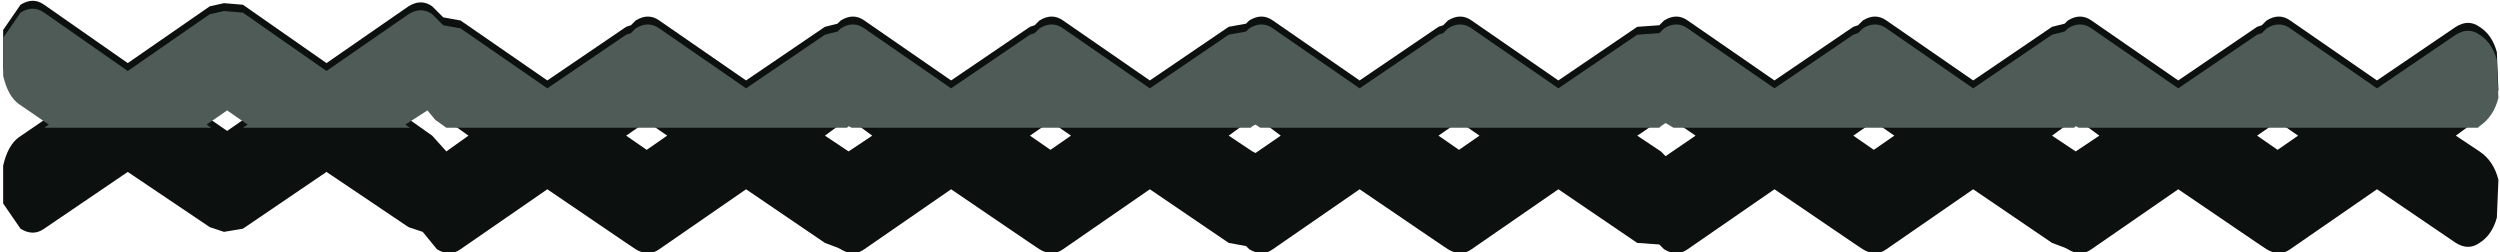 <?xml version="1.0" encoding="UTF-8" standalone="no"?>
<svg xmlns:xlink="http://www.w3.org/1999/xlink" height="8.0px" width="79.25px" xmlns="http://www.w3.org/2000/svg">
  <g transform="matrix(1.0, 0.0, 0.0, 1.0, 79.55, 4.05)">
    <path d="M-79.45 -3.1 L-78.9 -3.9 Q-78.5 -4.15 -78.15 -3.9 L-75.5 -2.05 -72.9 -3.85 -72.45 -3.95 -71.85 -3.9 -69.2 -2.05 -66.6 -3.85 Q-66.2 -4.1 -65.85 -3.85 L-65.5 -3.5 -64.95 -3.4 -62.2 -1.5 -59.7 -3.2 -59.55 -3.25 -59.4 -3.4 Q-59.0 -3.65 -58.65 -3.4 L-55.9 -1.5 -53.4 -3.2 -53.0 -3.3 -52.9 -3.4 Q-52.5 -3.65 -52.15 -3.4 L-49.4 -1.5 -46.9 -3.2 -46.75 -3.25 -46.6 -3.4 Q-46.2 -3.65 -45.85 -3.4 L-43.1 -1.5 -40.6 -3.2 -40.05 -3.3 -39.95 -3.4 Q-39.55 -3.65 -39.2 -3.4 L-36.45 -1.5 -33.95 -3.2 -33.8 -3.25 -33.65 -3.4 Q-33.25 -3.65 -32.9 -3.4 L-30.15 -1.5 -27.65 -3.2 -26.95 -3.25 -26.8 -3.4 Q-26.4 -3.65 -26.05 -3.4 L-23.3 -1.5 -20.8 -3.2 -20.65 -3.25 -20.5 -3.4 Q-20.1 -3.65 -19.75 -3.4 L-17.0 -1.5 -14.5 -3.2 -14.1 -3.3 -14.0 -3.4 Q-13.6 -3.65 -13.25 -3.4 L-10.5 -1.5 -8.0 -3.2 -7.85 -3.25 -7.7 -3.4 Q-7.3 -3.65 -6.95 -3.4 L-4.2 -1.5 -1.7 -3.2 Q-1.3 -3.45 -0.95 -3.2 -0.55 -2.95 -0.4 -2.4 L-0.35 -1.2 Q-0.5 -0.6 -0.95 -0.3 L-1.7 0.25 -0.95 0.75 Q-0.5 1.05 -0.35 1.65 L-0.4 2.85 Q-0.55 3.4 -0.95 3.65 -1.3 3.9 -1.7 3.65 L-4.2 1.95 -6.95 3.85 Q-7.3 4.1 -7.7 3.85 L-7.85 3.75 -8.0 3.65 -10.5 1.95 -13.25 3.85 Q-13.6 4.1 -14.0 3.85 L-14.1 3.8 -14.5 3.65 -17.0 1.95 -19.75 3.85 Q-20.1 4.1 -20.5 3.85 L-20.65 3.75 -20.8 3.65 -23.3 1.95 -26.05 3.85 Q-26.4 4.1 -26.8 3.85 L-26.95 3.7 -27.65 3.65 -30.15 1.95 -32.9 3.85 Q-33.25 4.1 -33.65 3.85 L-33.8 3.75 -33.95 3.65 -36.45 1.95 -39.2 3.85 Q-39.55 4.1 -39.95 3.85 L-40.05 3.75 -40.6 3.65 -43.1 1.95 -45.85 3.85 Q-46.2 4.1 -46.6 3.85 L-46.75 3.75 -46.9 3.65 -49.4 1.95 -52.15 3.85 Q-52.5 4.1 -52.9 3.85 L-53.0 3.8 -53.4 3.65 -55.9 1.95 -58.65 3.85 Q-59.0 4.1 -59.4 3.85 L-59.55 3.75 -59.7 3.65 -62.2 1.95 -64.95 3.85 Q-65.3 4.1 -65.7 3.85 L-66.15 3.3 -66.6 3.15 -69.2 1.4 -71.85 3.2 -72.45 3.3 -72.9 3.15 -75.5 1.4 -78.15 3.2 Q-78.5 3.45 -78.9 3.2 L-79.45 2.4 -79.45 1.2 Q-79.3 0.55 -78.95 0.3 L-78.0 -0.35 -78.95 -1.0 Q-79.3 -1.25 -79.45 -1.9 L-79.45 -3.1 M-72.35 -0.8 L-73.0 -0.35 -72.35 0.1 -71.7 -0.35 -72.35 -0.8 M-66.0 -0.8 L-66.7 -0.35 -65.85 0.25 -65.4 0.75 -64.7 0.25 -65.75 -0.5 -66.0 -0.8 M-39.85 -0.3 L-40.6 0.25 -39.85 0.75 -39.75 0.8 -38.95 0.25 -39.75 -0.35 -39.85 -0.3 M-26.9 -0.3 Q-27.25 0.0 -27.65 0.25 L-26.9 0.75 -26.75 0.9 -25.8 0.25 -26.75 -0.4 -26.9 -0.3 M-8.0 0.25 L-7.35 0.7 -6.7 0.25 -7.35 -0.2 -8.0 0.25 M-13.75 0.75 L-13.0 0.25 -13.75 -0.3 -14.5 0.25 -13.75 0.75 M-33.3 0.7 L-32.65 0.25 -33.3 -0.2 -33.95 0.25 -33.3 0.7 M-20.15 0.7 L-19.5 0.25 -20.15 -0.2 -20.8 0.25 -20.15 0.7 M-45.6 0.25 L-46.25 -0.2 -46.9 0.25 -46.25 0.7 -45.6 0.25 M-52.65 0.75 L-51.9 0.25 -52.65 -0.3 -53.4 0.25 -52.65 0.75 M-59.05 0.7 L-58.4 0.25 -59.05 -0.2 -59.7 0.25 -59.05 0.7" fill="#0c100f" fill-rule="evenodd" stroke="none"/>
    <path d="M-78.15 -3.65 L-75.5 -1.8 -72.9 -3.6 -72.45 -3.7 -71.85 -3.65 -69.2 -1.8 -66.6 -3.6 Q-66.2 -3.85 -65.85 -3.6 L-65.5 -3.25 -64.95 -3.15 -62.2 -1.25 -59.7 -2.95 -59.55 -3.0 -59.4 -3.15 Q-59.0 -3.4 -58.65 -3.15 L-55.9 -1.25 -53.4 -2.95 -53.0 -3.05 -52.9 -3.15 Q-52.5 -3.4 -52.15 -3.15 L-49.4 -1.25 -46.9 -2.95 -46.75 -3.0 -46.6 -3.15 Q-46.2 -3.4 -45.85 -3.15 L-43.1 -1.25 -40.6 -2.95 -40.05 -3.05 -39.95 -3.15 Q-39.55 -3.4 -39.2 -3.15 L-36.45 -1.25 -33.95 -2.95 -33.8 -3.0 -33.65 -3.15 Q-33.25 -3.4 -32.9 -3.15 L-30.15 -1.25 -27.65 -2.95 -26.95 -3.0 -26.8 -3.15 Q-26.4 -3.4 -26.05 -3.15 L-23.3 -1.25 -20.8 -2.95 -20.65 -3.0 -20.5 -3.15 Q-20.1 -3.4 -19.75 -3.15 L-17.0 -1.25 -14.5 -2.95 -14.1 -3.05 -14.0 -3.15 Q-13.6 -3.4 -13.25 -3.15 L-10.5 -1.25 -8.0 -2.95 -7.85 -3.0 -7.7 -3.15 Q-7.3 -3.4 -6.95 -3.15 L-4.2 -1.25 -1.7 -2.95 Q-1.3 -3.2 -0.95 -2.95 -0.55 -2.7 -0.4 -2.15 L-0.35 -0.95 Q-0.5 -0.35 -0.95 -0.05 L-1.0 0.0 -13.65 0.0 -13.75 -0.05 -13.8 0.0 -26.5 0.0 -26.75 -0.15 -26.9 -0.05 -26.95 0.0 -39.6 0.0 -39.75 -0.1 -39.85 -0.05 -39.9 0.0 -52.55 0.0 -52.65 -0.05 -52.7 0.0 -65.4 0.0 -65.75 -0.25 -66.0 -0.55 -66.7 -0.1 -66.55 0.0 -71.85 0.0 -71.7 -0.1 -72.35 -0.55 -73.0 -0.1 -72.85 0.0 -78.15 0.0 -78.0 -0.1 -78.95 -0.75 Q-79.3 -1.0 -79.45 -1.65 L-79.45 -2.85 -78.9 -3.65 Q-78.5 -3.9 -78.15 -3.65" fill="#4f5b56" fill-rule="evenodd" stroke="none"/>
  </g>
</svg>
